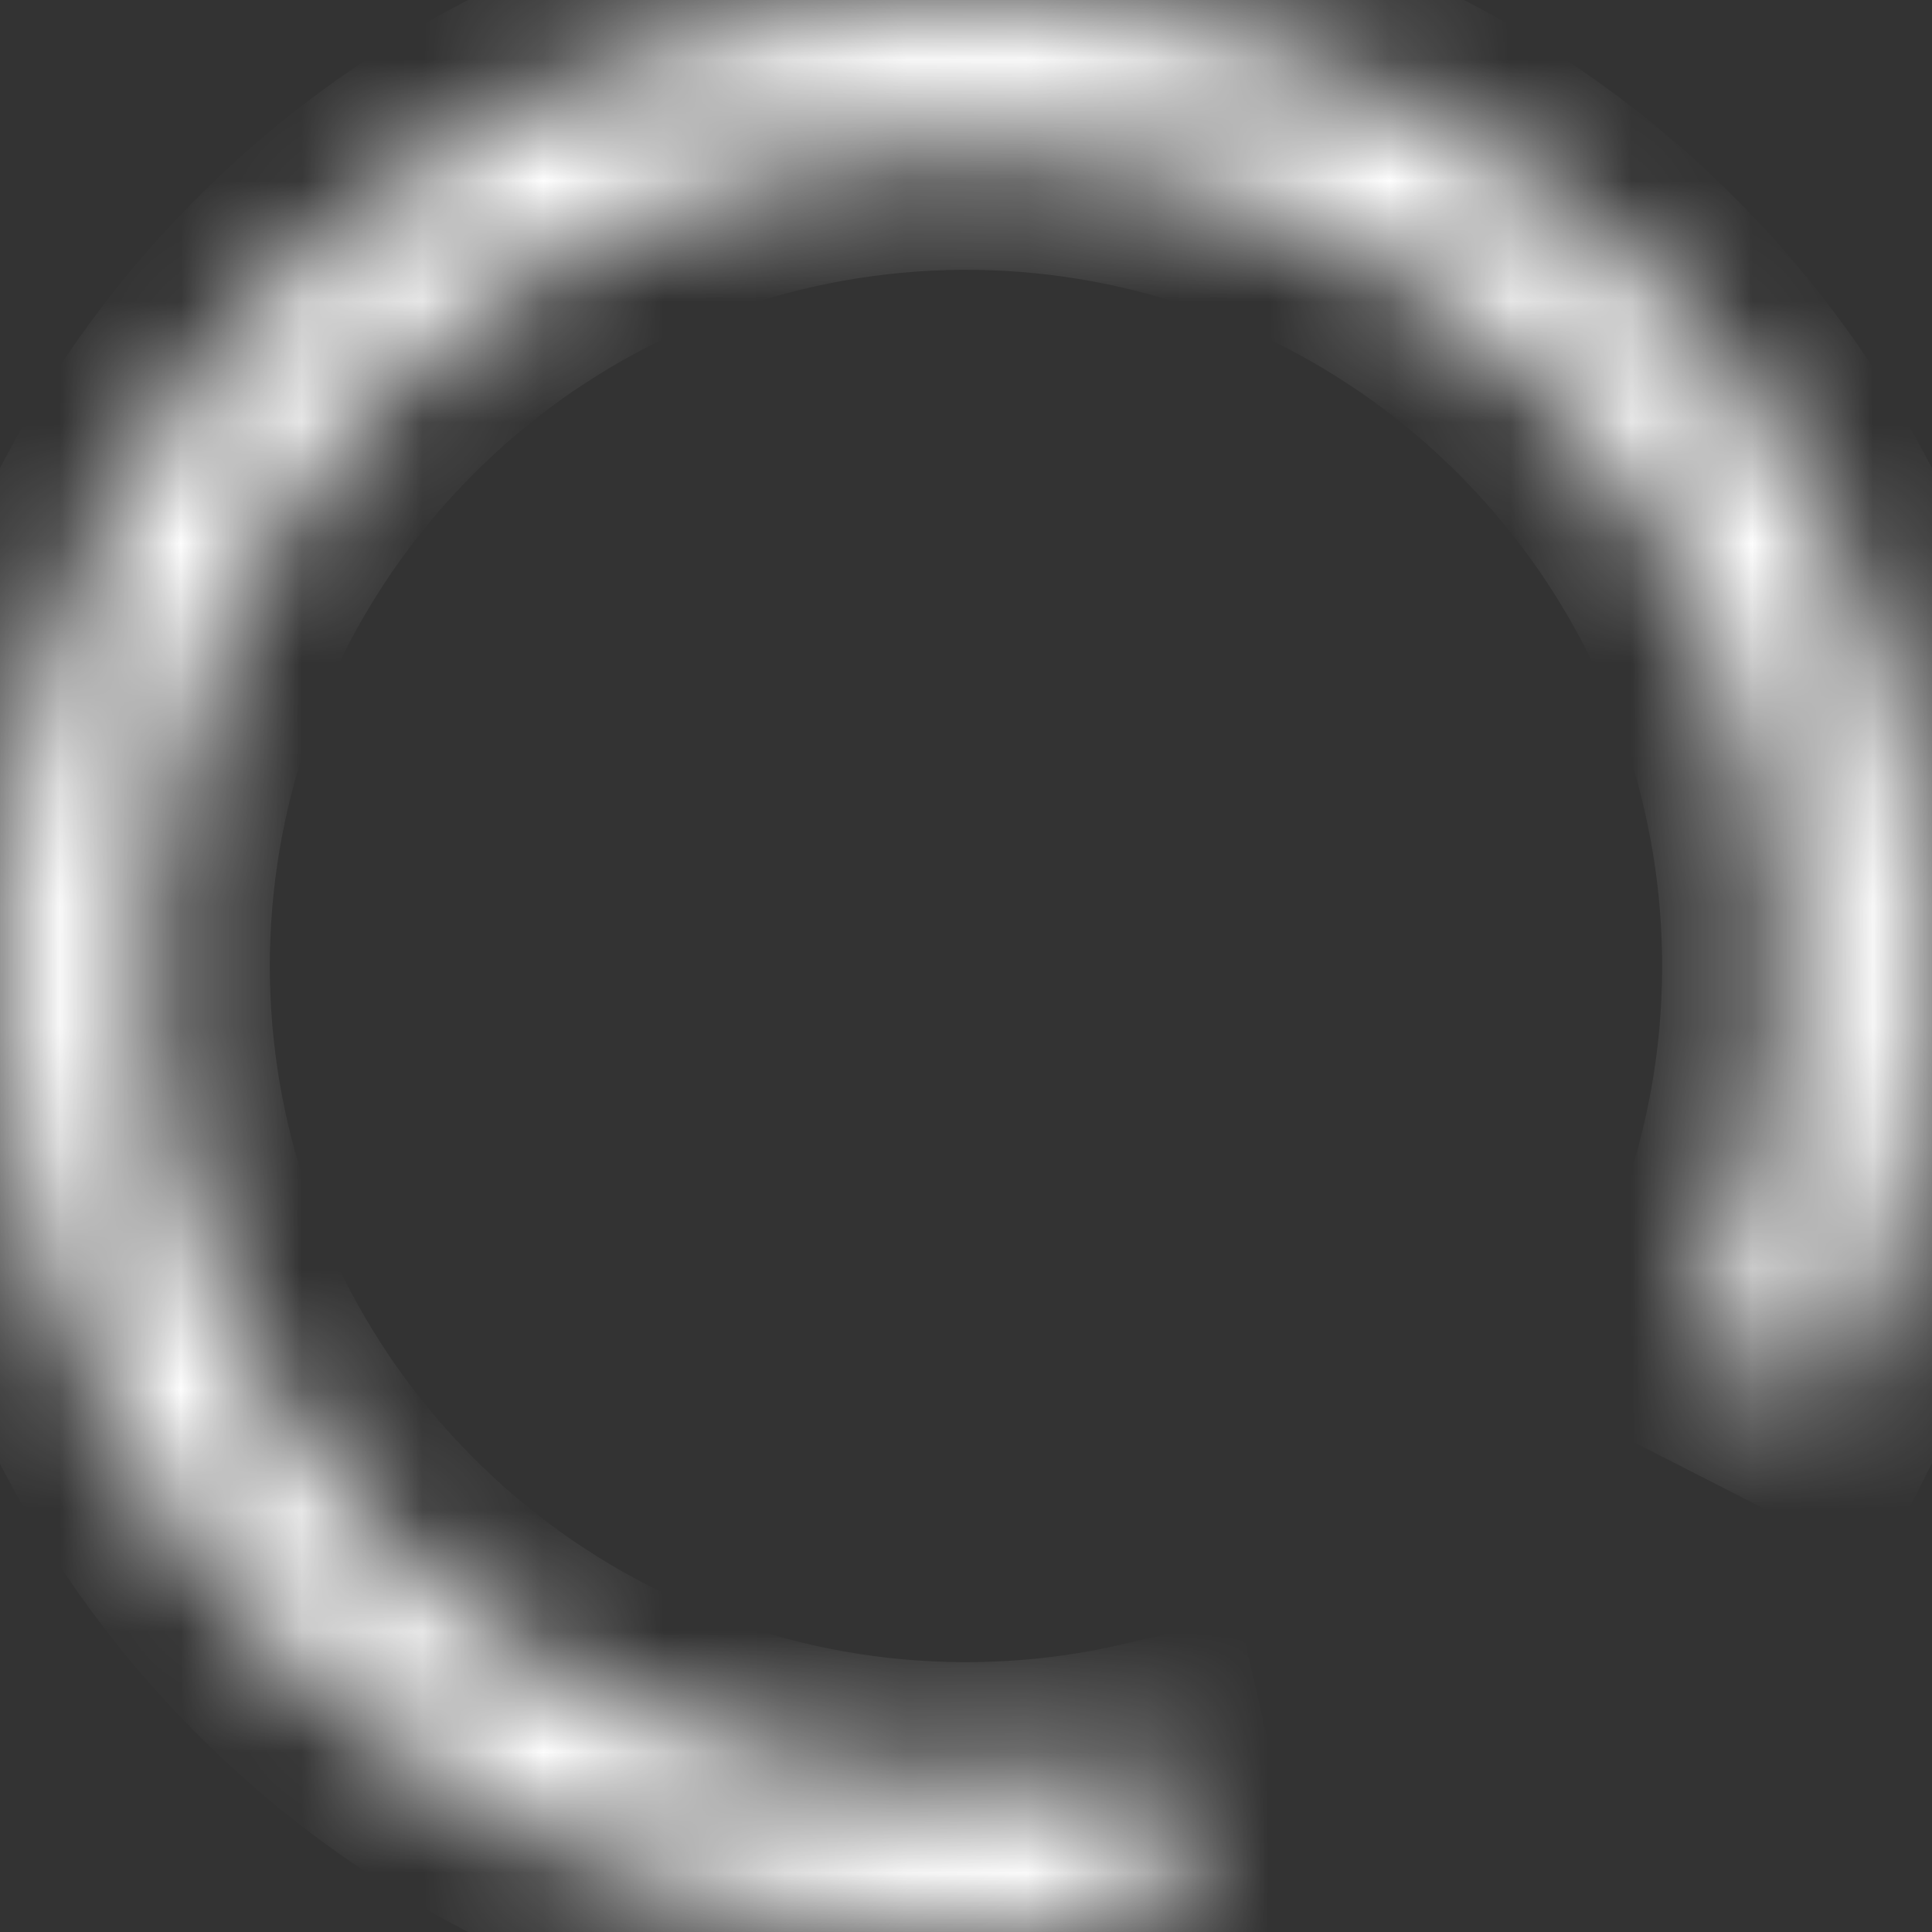 <svg width="16" height="16" viewBox="0 0 16 16" fill="none" xmlns="http://www.w3.org/2000/svg">
<rect x="0" y="0" width="16" height="16" fill="#333333" stroke="none"/>
<mask id="path-1-inside-1_4218_8738" fill="white">
<path d="M15.126 11.635C15.954 10.014 16.203 8.158 15.833 6.375C15.463 4.593 14.497 2.989 13.093 1.83C11.689 0.671 9.931 0.026 8.111 0.001C6.29 -0.024 4.516 0.572 3.08 1.692C1.644 2.812 0.634 4.387 0.215 6.159C-0.204 7.931 -0.006 9.793 0.776 11.437C1.558 13.081 2.878 14.409 4.517 15.202C6.156 15.995 8.016 16.204 9.79 15.797L9.514 14.594C8.014 14.938 6.44 14.761 5.054 14.091C3.668 13.42 2.552 12.297 1.891 10.906C1.229 9.516 1.062 7.942 1.416 6.443C1.77 4.945 2.625 3.612 3.839 2.665C5.053 1.718 6.554 1.214 8.094 1.235C9.633 1.256 11.119 1.802 12.307 2.782C13.494 3.763 14.312 5.118 14.624 6.626C14.937 8.134 14.726 9.703 14.027 11.074L15.126 11.635Z"/>
</mask>
<path d="M15.126 11.635C15.954 10.014 16.203 8.158 15.833 6.375C15.463 4.593 14.497 2.989 13.093 1.83C11.689 0.671 9.931 0.026 8.111 0.001C6.29 -0.024 4.516 0.572 3.08 1.692C1.644 2.812 0.634 4.387 0.215 6.159C-0.204 7.931 -0.006 9.793 0.776 11.437C1.558 13.081 2.878 14.409 4.517 15.202C6.156 15.995 8.016 16.204 9.79 15.797L9.514 14.594C8.014 14.938 6.44 14.761 5.054 14.091C3.668 13.42 2.552 12.297 1.891 10.906C1.229 9.516 1.062 7.942 1.416 6.443C1.77 4.945 2.625 3.612 3.839 2.665C5.053 1.718 6.554 1.214 8.094 1.235C9.633 1.256 11.119 1.802 12.307 2.782C13.494 3.763 14.312 5.118 14.624 6.626C14.937 8.134 14.726 9.703 14.027 11.074L15.126 11.635Z" stroke="white" stroke-width="2" mask="url(#path-1-inside-1_4218_8738)"/>
</svg>
